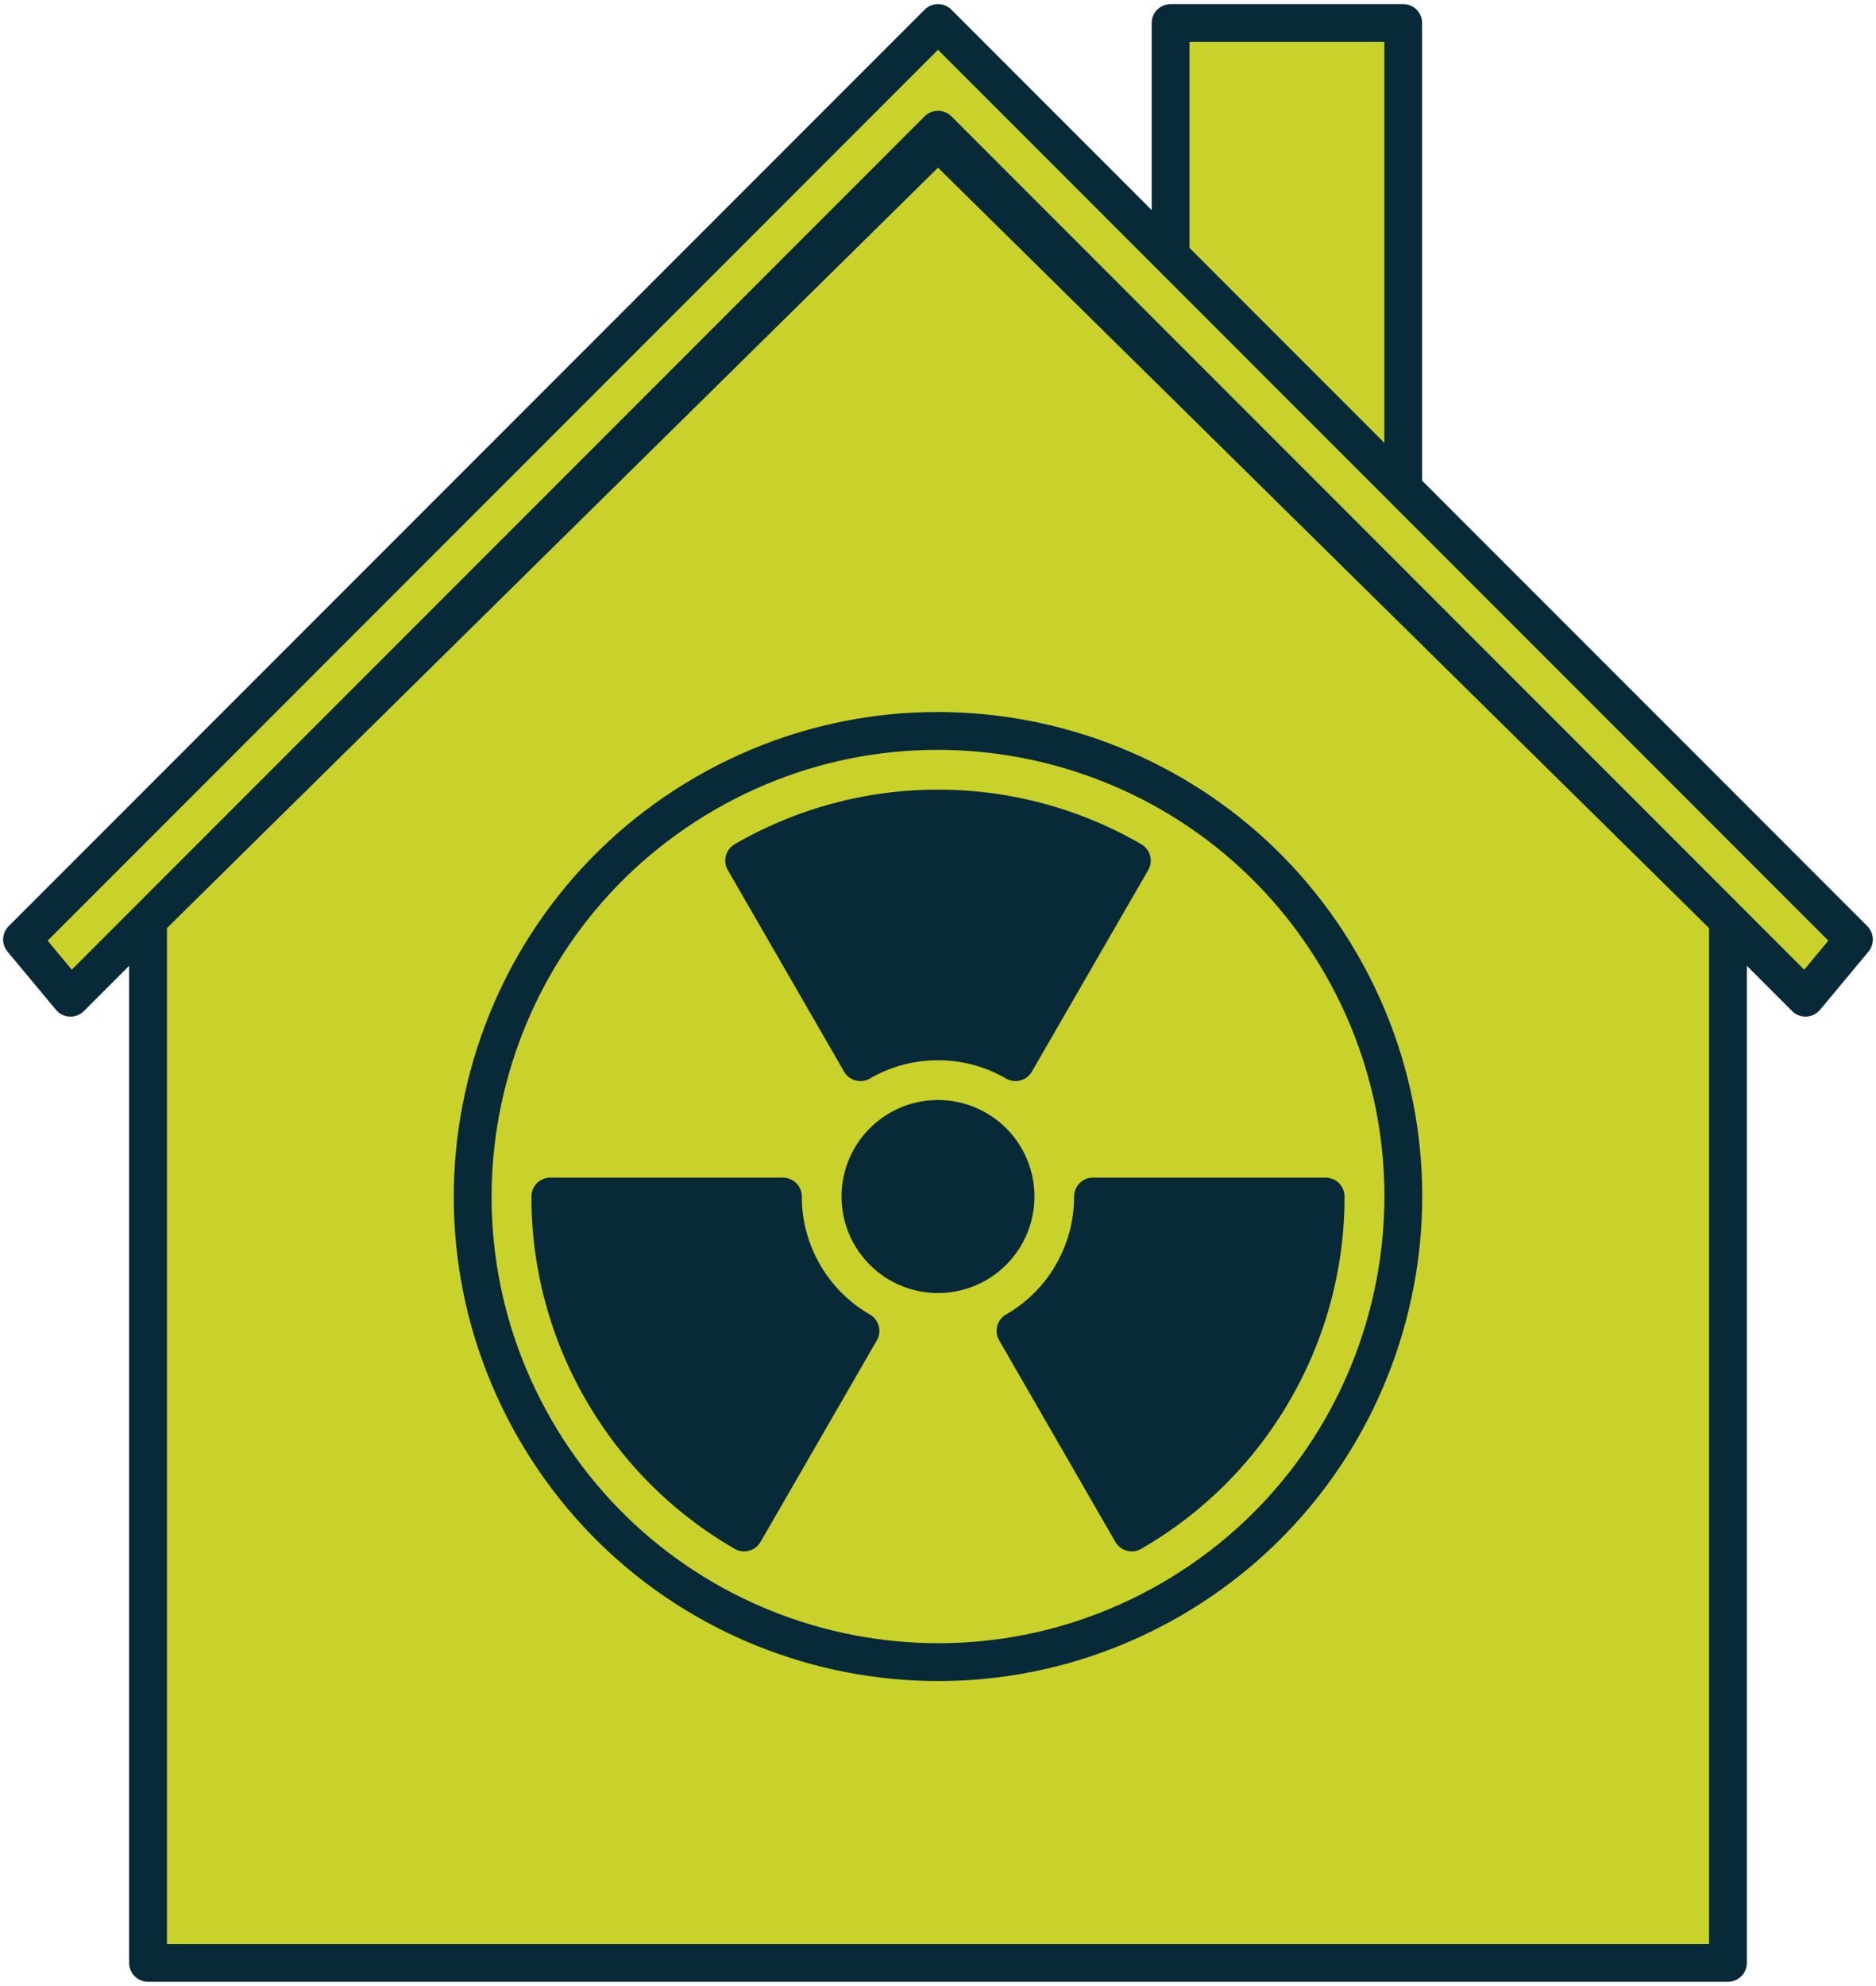 <svg xmlns="http://www.w3.org/2000/svg" viewBox="0 0 397 420"><g id="20b" fill="none" fill-rule="evenodd"><g transform="rotate(-90 210 205.5)"><g id="Group-1608" transform="translate(0 26)"><g id="Group-1604" transform="translate(312 217)"><polygon id="Fill-1601" fill="#C9D12B" points=".182 49.45 .182 .222 98.631 .222 98.631 49.45"/><polygon id="Stroke-1603" stroke="#072938" stroke-linecap="round" stroke-linejoin="round" stroke-width="8" points=".182 49.45 .182 .222 98.631 .222 98.631 49.45"/></g><polygon id="Fill-1605" fill="#C9D12B" points="220.9 335.169 385.658 168 220.9 .831 .368 .831 .368 335.169"/><polygon id="Stroke-1607" stroke="#072938" stroke-linecap="round" stroke-linejoin="round" stroke-width="8" points="220.9 335.169 385.658 168 220.9 .831 .368 .831 .368 335.169"/></g><g id="Group-1622" transform="translate(63)"><path id="Fill-1609" fill="#C9D12B" d="M148.67 279.27c-47.1 27.18-107.3 11.05-134.5-36.04-27.18-47.1-11.05-107.3 36.04-134.5 47.1-27.18 107.3-11.05 134.5 36.04 27.18 47.1 11.05 107.3-36.04 134.5"/><path id="Stroke-1611" stroke="#072938" stroke-linecap="round" stroke-linejoin="round" stroke-width="8" d="M148.67 279.27c-47.1 27.18-107.3 11.05-134.5-36.04-27.18-47.1-11.05-107.3 36.04-134.5 47.1-27.18 107.3-11.05 134.5 36.04 27.18 47.1 11.05 107.3-36.04 134.5z"/><path id="Fill-1612" fill="#072938" d="M83.03 165.58a32.64 32.64 0 0 1 16.41-4.4v-49.22a81.63 81.63 0 0 0-41.02 10.99 81.63 81.63 0 0 0-30.02 30.03l42.62 24.61a32.65 32.65 0 0 1 12.01-12.01"/><path id="Stroke-1613" stroke="#072938" stroke-linecap="round" stroke-linejoin="round" stroke-width="8" d="M83.03 165.58a32.64 32.64 0 0 1 16.41-4.4v-49.22a81.63 81.63 0 0 0-41.02 10.99 81.63 81.63 0 0 0-30.02 30.03l42.62 24.61a32.65 32.65 0 0 1 12.01-12.01z"/><path id="Fill-1614" fill="#072938" d="M83.03 222.42a32.65 32.65 0 0 1-12-12.01L28.4 235a81.63 81.63 0 0 0 30.02 30.04 81.63 81.63 0 0 0 41.02 10.99V226.8c-5.58.01-11.23-1.4-16.4-4.39"/><path id="Stroke-1615" stroke="#072938" stroke-linecap="round" stroke-linejoin="round" stroke-width="8" d="M83.03 222.42a32.65 32.65 0 0 1-12-12.01L28.4 235a81.64 81.64 0 0 0 30.02 30.04 81.64 81.64 0 0 0 41.02 10.99V226.8c-5.58.01-11.23-1.4-16.4-4.39z"/><path id="Fill-1616" fill="#072938" d="M83.03 194a16.4 16.4 0 1 1 32.82 0 16.4 16.4 0 0 1-32.82 0"/><path id="Stroke-1617" stroke="#072938" stroke-linecap="round" stroke-linejoin="round" stroke-width="8" d="M83.03 194a16.4 16.4 0 1 1 32.82 0 16.4 16.4 0 0 1-32.82 0z"/><path id="Fill-1618" fill="#072938" d="M132.26 194c0 5.98-1.6 11.58-4.4 16.4l42.63 24.62a81.63 81.63 0 0 0 11-41.02 81.63 81.63 0 0 0-11-41.02l-42.63 24.61a32.64 32.64 0 0 1 4.4 16.41"/><path id="Stroke-1619" stroke="#072938" stroke-linecap="round" stroke-linejoin="round" stroke-width="8" d="M132.26 194c0 5.98-1.6 11.58-4.4 16.4l42.63 24.62a81.63 81.63 0 0 0 11-41.02 81.63 81.63 0 0 0-11-41.02l-42.63 24.61a32.64 32.64 0 0 1 4.4 16.41z"/><polygon id="Fill-1620" fill="#C9D12B" points="153.797 387.834 347.632 194 153.797 .166 141.49 10.421 325.069 194 141.49 377.579"/><polygon id="Stroke-1621" stroke="#072938" stroke-linecap="round" stroke-linejoin="round" stroke-width="8" points="153.797 387.834 347.632 194 153.797 .165 141.49 10.421 325.069 194 141.49 377.579"/></g></g></g></svg>
